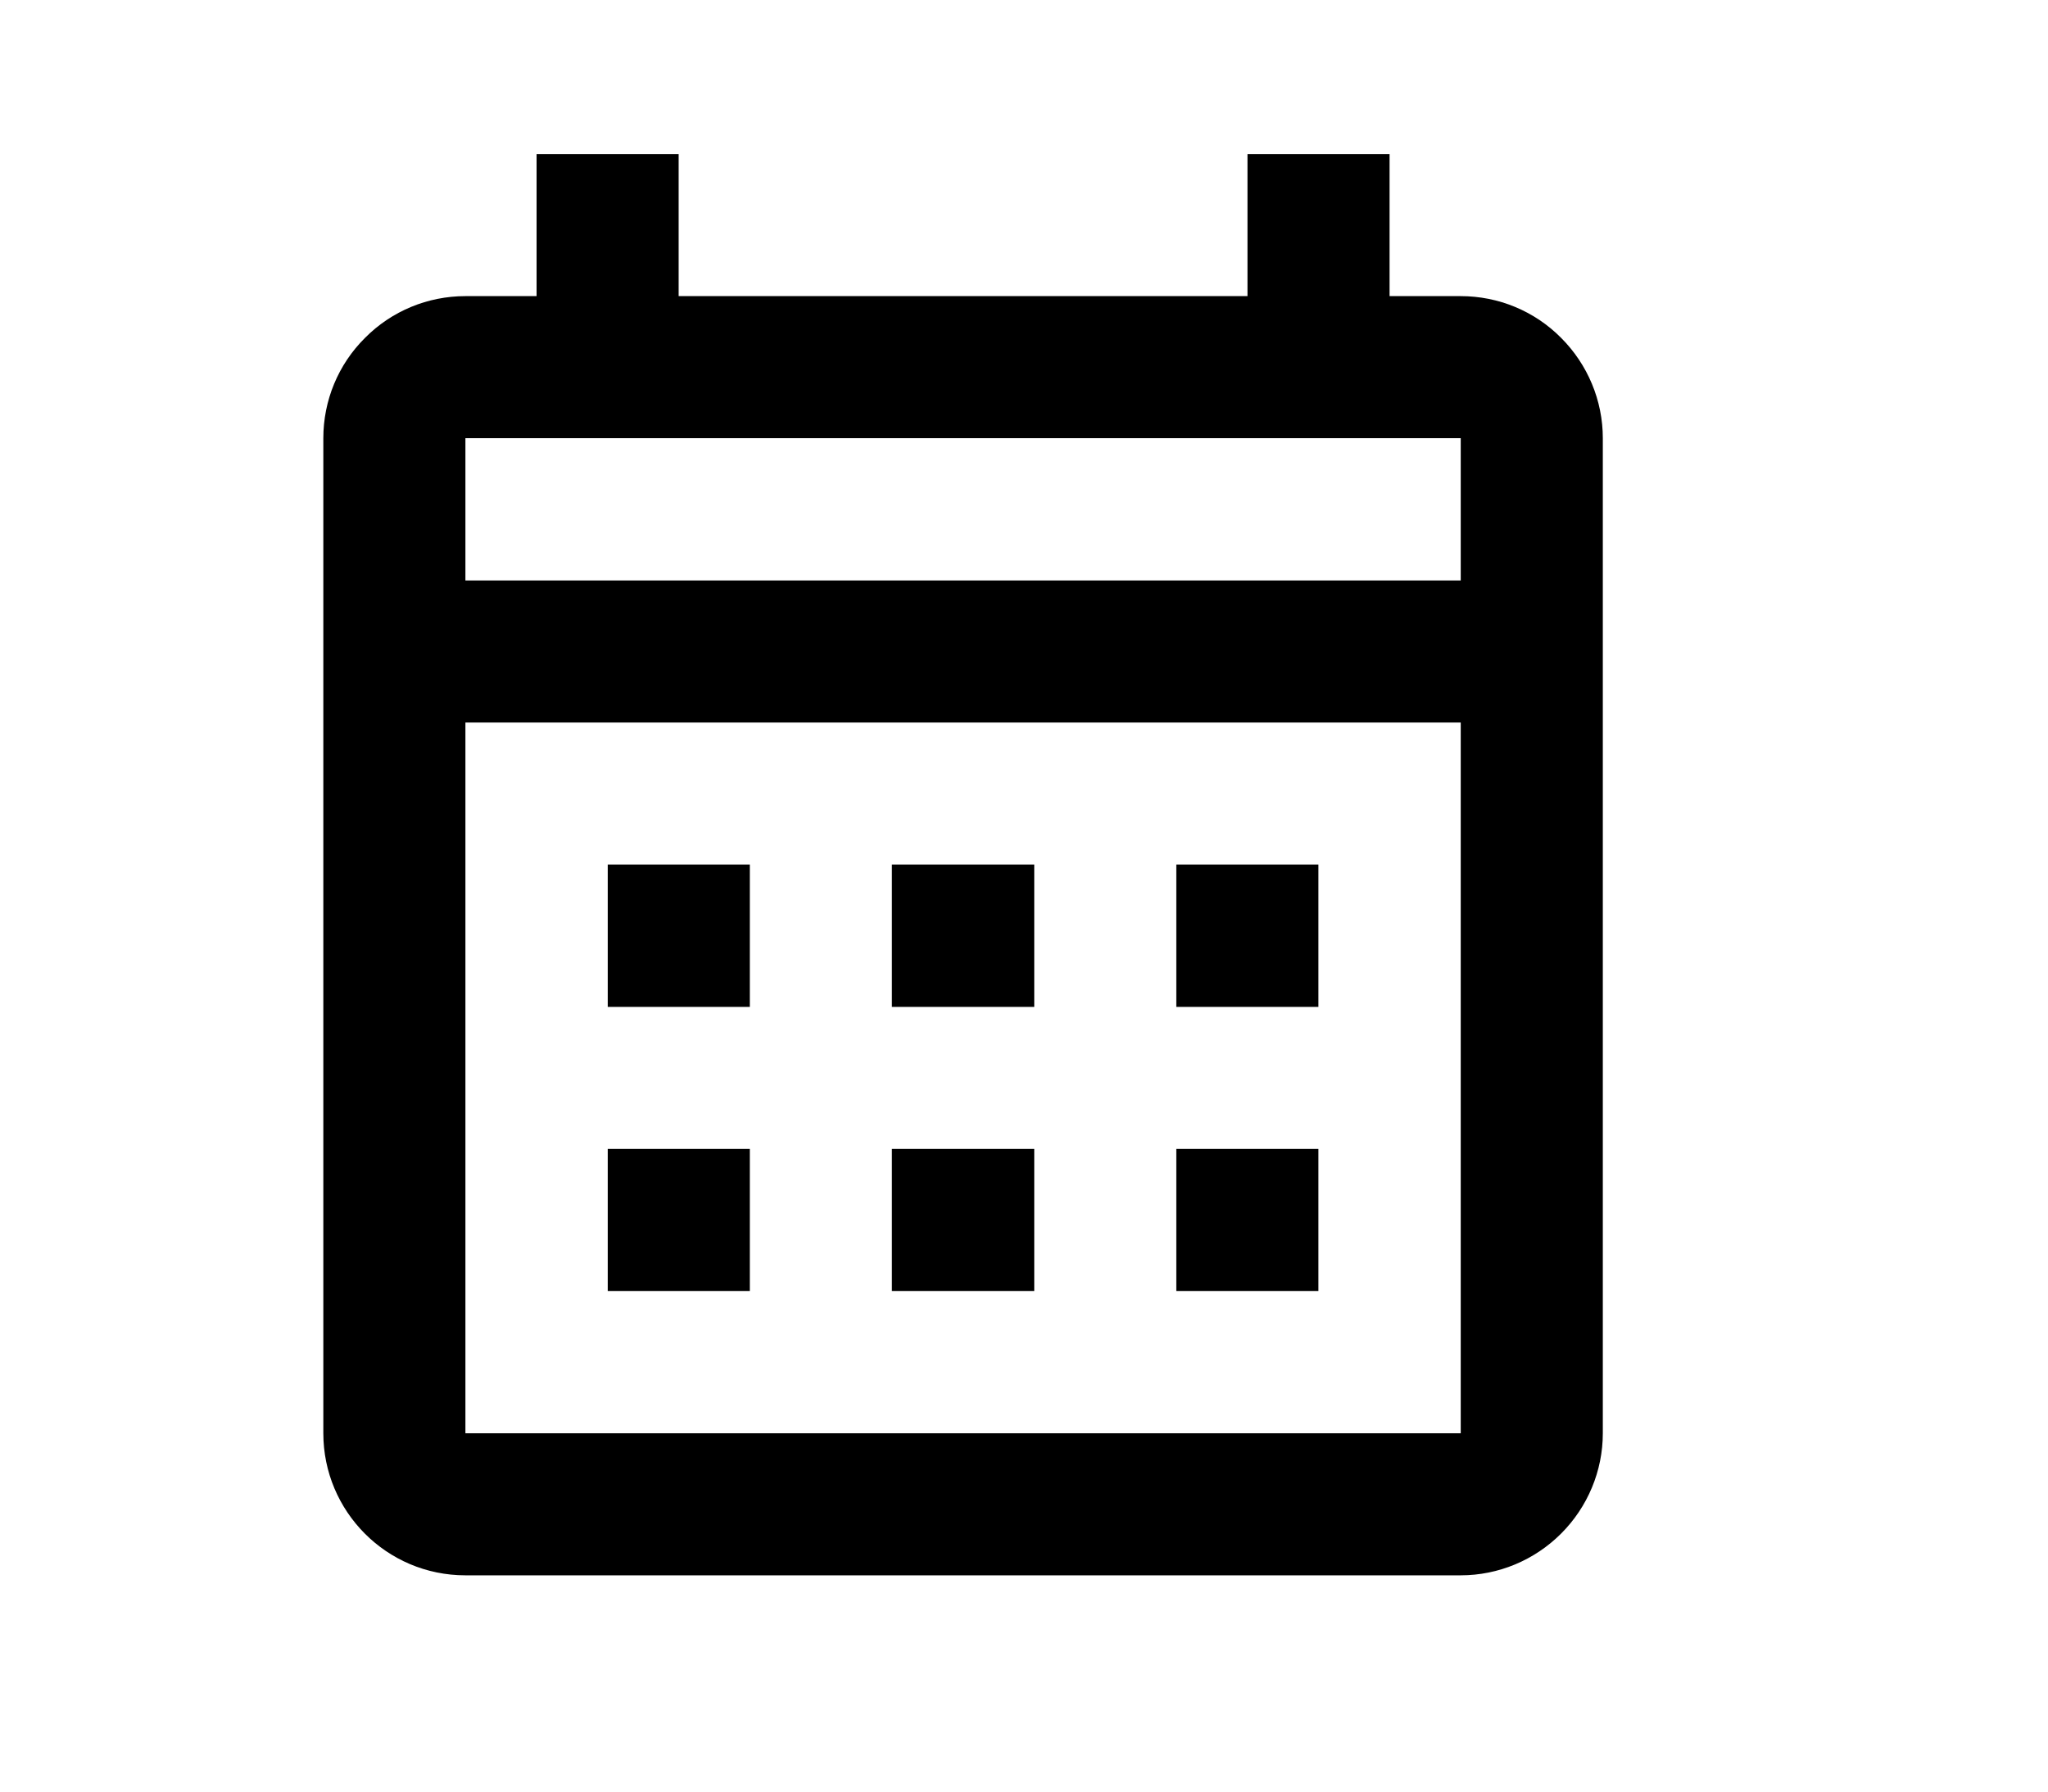<svg width="8" height="7" viewBox="0 0 8 7" fill="none" xmlns="http://www.w3.org/2000/svg">
<g clip-path="url(#clip0_201_16013)">
<path d="M2.374 3.378H2.929V3.934H2.374V3.378ZM6.261 1.712V5.6C6.261 5.747 6.202 5.888 6.098 5.992C5.994 6.096 5.853 6.155 5.706 6.155H1.818C1.51 6.155 1.263 5.905 1.263 5.6V1.712C1.263 1.565 1.321 1.424 1.426 1.32C1.53 1.215 1.671 1.157 1.818 1.157H2.096V0.602H2.651V1.157H4.873V0.602H5.428V1.157H5.706C5.853 1.157 5.994 1.215 6.098 1.32C6.202 1.424 6.261 1.565 6.261 1.712ZM1.818 2.268H5.706V1.712H1.818V2.268ZM5.706 5.6V2.823H1.818V5.6H5.706ZM4.595 3.934V3.378H5.15V3.934H4.595ZM3.484 3.934V3.378H4.04V3.934H3.484ZM2.374 4.489H2.929V5.044H2.374V4.489ZM4.595 5.044V4.489H5.15V5.044H4.595ZM3.484 5.044V4.489H4.04V5.044H3.484Z" fill="black"/>
</g>
<defs>
<clipPath id="clip0_201_16013">
<rect width="6.664" height="6.664" fill="white" transform="translate(0.43 0.046)"/>
</clipPath>
</defs>
</svg>
